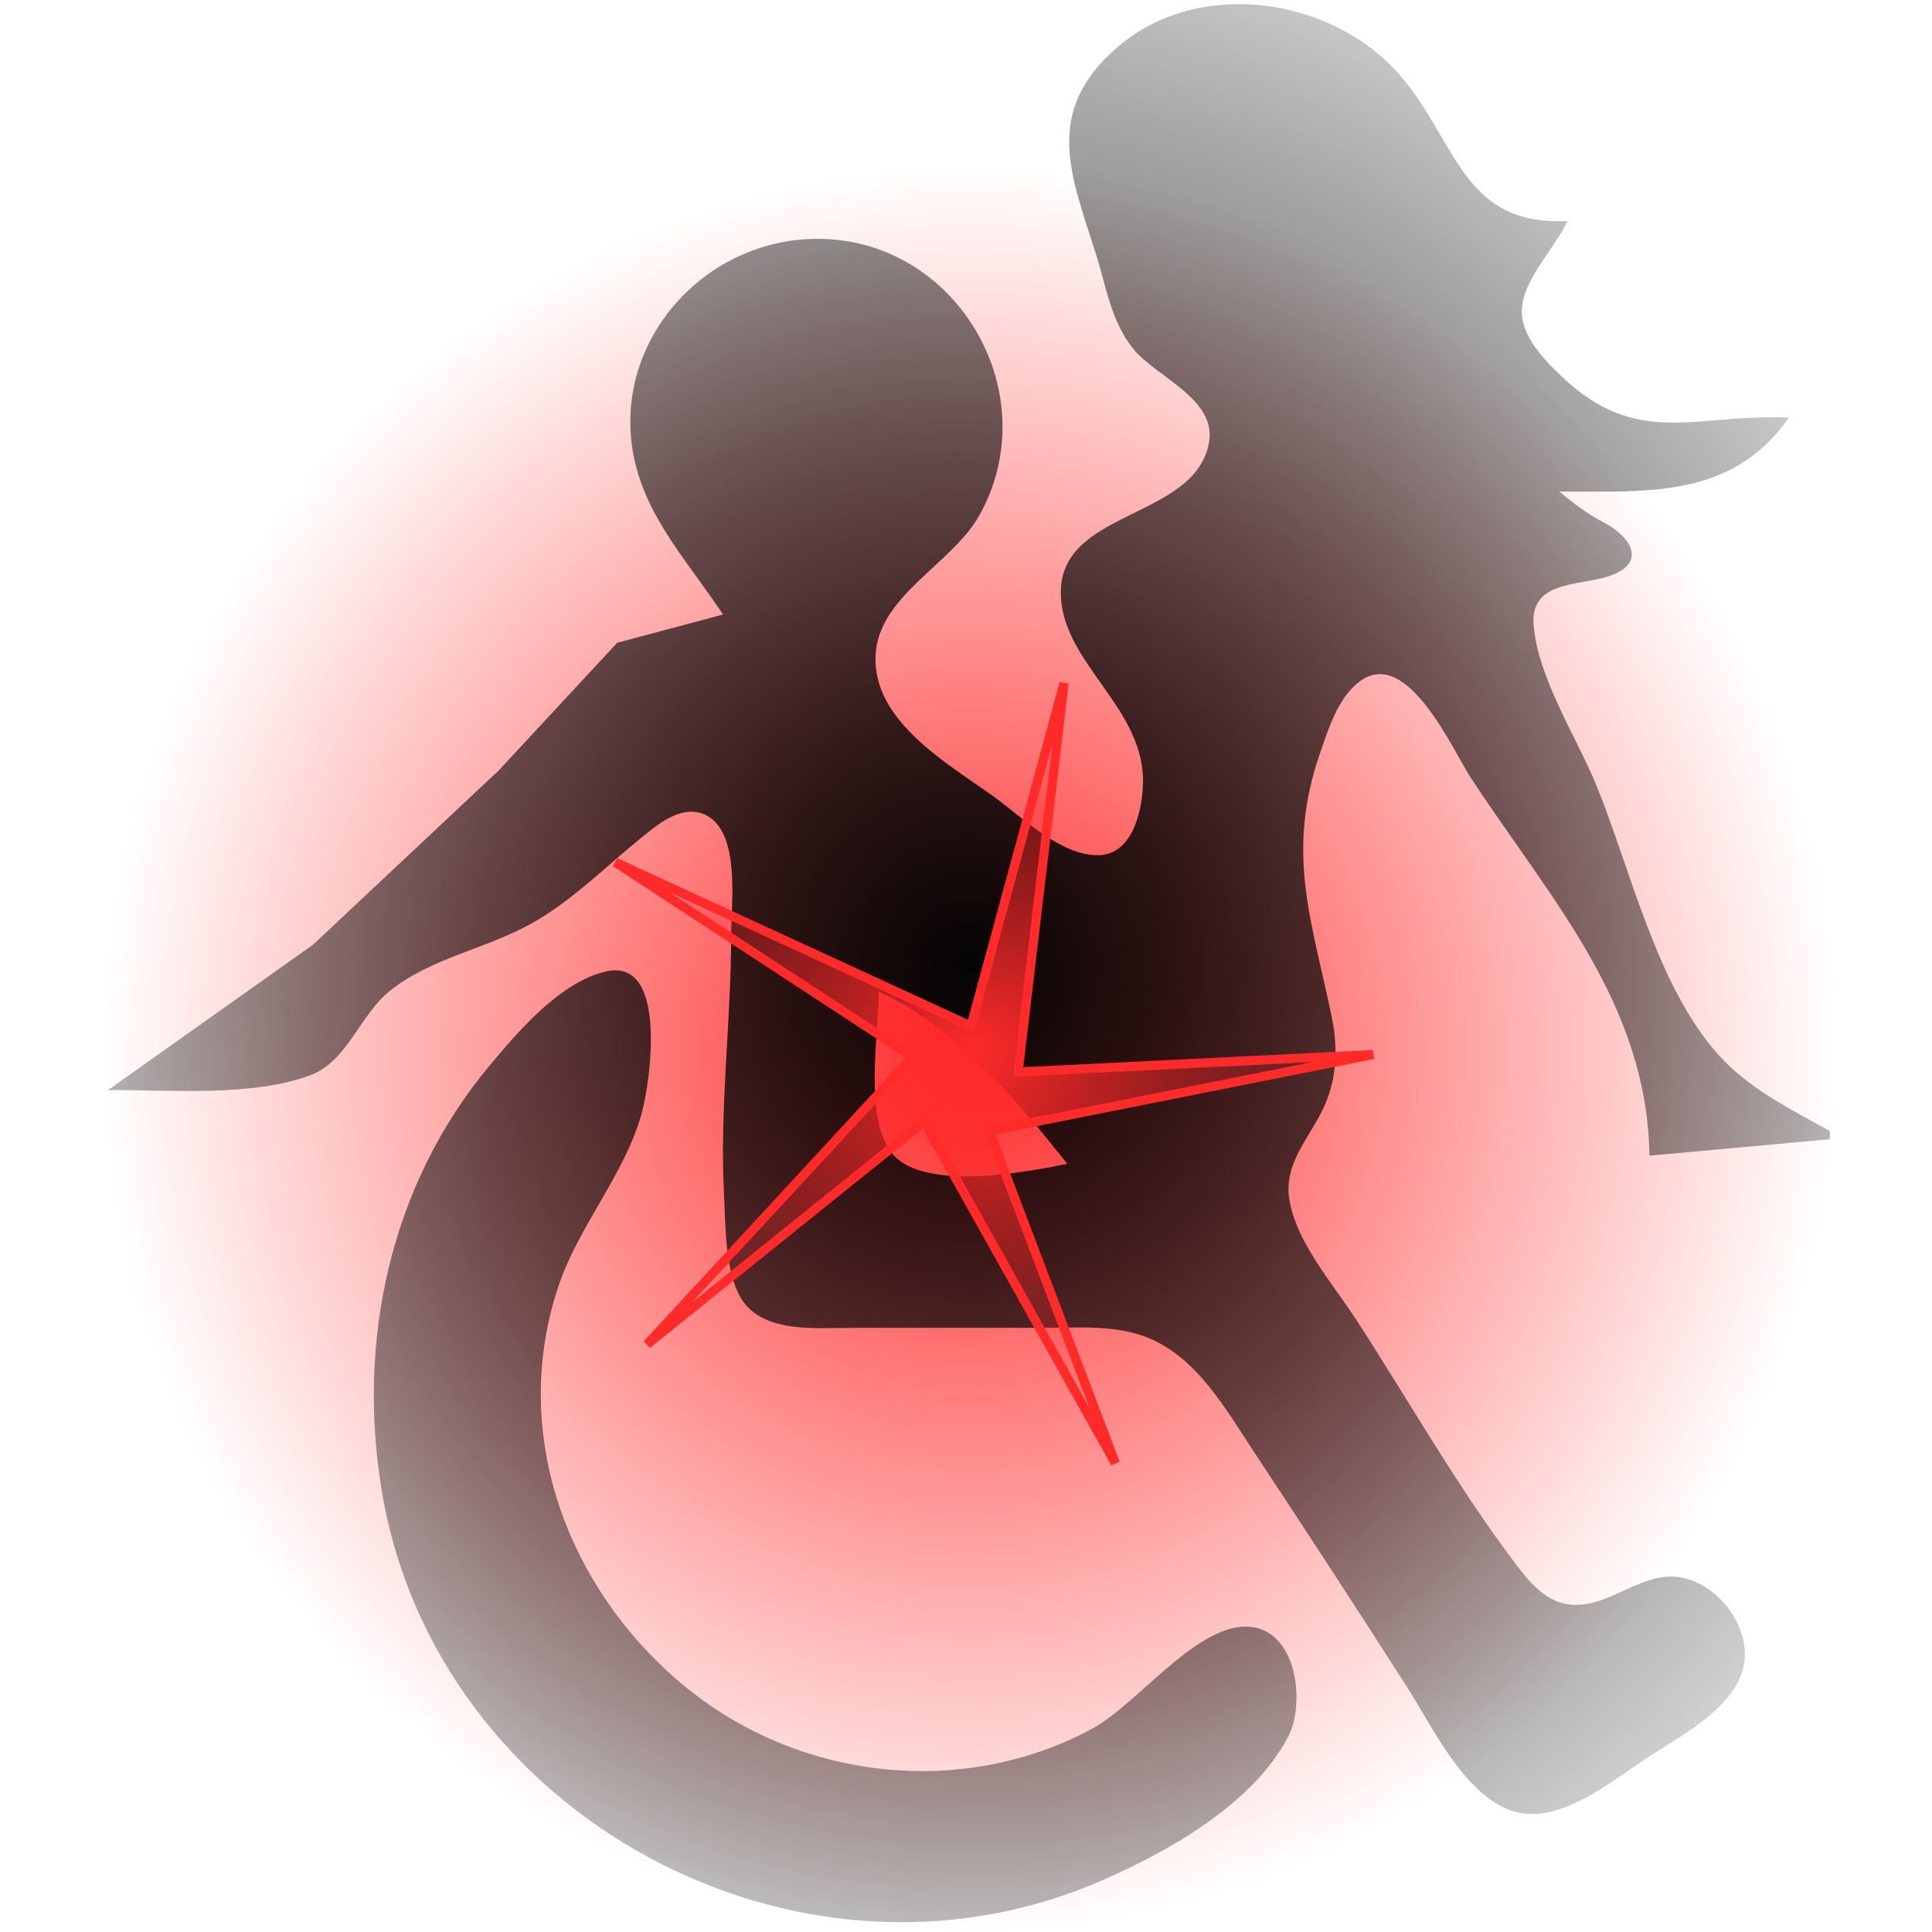 <?xml version="1.0" encoding="UTF-8" standalone="no"?>
<svg
   xmlns:dc="http://purl.org/dc/elements/1.1/"
   xmlns:cc="http://creativecommons.org/ns#"
   xmlns:rdf="http://www.w3.org/1999/02/22-rdf-syntax-ns#"
   xmlns:svg="http://www.w3.org/2000/svg"
   xmlns="http://www.w3.org/2000/svg"
   xmlns:xlink="http://www.w3.org/1999/xlink"
   xmlns:sodipodi="http://sodipodi.sourceforge.net/DTD/sodipodi-0.dtd"
   xmlns:inkscape="http://www.inkscape.org/namespaces/inkscape"
   viewBox="0 0 256 256"
   version="1.1"
   id="svg10"
   sodipodi:docname="snusnu_tease.svg"
   inkscape:version="1.0.1 (3bc2e813f5, 2020-09-07)">
  <defs
     id="defs14">
    <radialGradient
       inkscape:collect="always"
       xlink:href="#linearGradient874"
       id="radialGradient876"
       cx="127.991"
       cy="127.975"
       fx="127.991"
       fy="127.975"
       r="124.782"
       gradientTransform="matrix(0.919,0,0,0.936,10.789,19.3)"
       gradientUnits="userSpaceOnUse" />
    <linearGradient
       inkscape:collect="always"
       id="linearGradient874">
      <stop
         style="stop-color:#ff2a2a;stop-opacity:1;"
         offset="0"
         id="stop870" />
      <stop
         style="stop-color:#ff2a2a;stop-opacity:0;"
         offset="1"
         id="stop872" />
    </linearGradient>
    <radialGradient
       inkscape:collect="always"
       xlink:href="#linearGradient2874"
       id="radialGradient2876"
       cx="105.154"
       cy="138.617"
       fx="105.154"
       fy="138.617"
       r="104.05"
       gradientTransform="matrix(1.577,-0.243,0.257,1.67,-73.106,-78.264)"
       gradientUnits="userSpaceOnUse" />
    <linearGradient
       inkscape:collect="always"
       id="linearGradient2874">
      <stop
         style="stop-color:#040404;stop-opacity:1;"
         offset="0"
         id="stop2870" />
      <stop
         style="stop-color:#040404;stop-opacity:0;"
         offset="1"
         id="stop2872" />
    </linearGradient>
    <radialGradient
       inkscape:collect="always"
       xlink:href="#linearGradient874"
       id="radialGradient866"
       cx="70.31"
       cy="158.4"
       fx="70.31"
       fy="158.4"
       r="32.379"
       gradientTransform="matrix(1,0,0,1.039,0,-6.164)"
       gradientUnits="userSpaceOnUse" />
  </defs>
  <sodipodi:namedview
     pagecolor="#ffffff"
     bordercolor="#666666"
     borderopacity="1"
     objecttolerance="10"
     gridtolerance="10"
     guidetolerance="10"
     inkscape:pageopacity="0"
     inkscape:pageshadow="2"
     inkscape:window-width="1315"
     inkscape:window-height="1018"
     id="namedview12"
     showgrid="false"
     inkscape:zoom="2.90625"
     inkscape:cx="128"
     inkscape:cy="128"
     inkscape:window-x="0"
     inkscape:window-y="0"
     inkscape:window-maximized="0"
     inkscape:current-layer="svg10"
     inkscape:document-rotation="0"
     inkscape:snap-global="false" />
  <ellipse
     cx="128.436"
     cy="139.127"
     rx="114.698"
     ry="116.837"
     fill="url(#radialGradient861)"
     id="ellipse21"
     style="display:inline;fill:url(#radialGradient876);fill-opacity:1;stroke-width:0.93" />
  <path
     style="display:inline;fill:url(#radialGradient2876);fill-opacity:1;stroke:none;stroke-width:1.086"
     d="M 95.8,81.426 81.778,85.174 66.109,102.062 41.479,125.177 14.319,144.437 c 8.059,-0.016 19.237,0.908 26.825,-1.974 4.903,-1.861 6.507,-7.902 10.423,-11.094 5.526,-4.503 13.13,-5.663 19.245,-9.22 5.268,-3.065 9.431,-7.294 14.117,-11.108 2.102,-1.711 5.071,-4.24 8.023,-3.272 5.302,1.74 3.932,11.864 3.932,16.028 0.001,11.616 -1.571,23.137 -0.937,34.765 0.223,4.098 0.087,9.733 2.196,13.383 2.804,4.855 10.297,3.983 15.038,3.997 l 24.987,0.001 c 4.614,0.002 9.748,-0.455 14.098,1.379 6.422,2.707 10.135,9.375 13.798,14.917 6.905,10.448 13.759,20.952 20.503,31.506 3.495,5.47 8.329,16.003 15.764,16.593 5.655,0.448 11.772,-4.724 16.23,-7.616 4.109,-2.666 9.934,-5.725 12.01,-10.429 2.658,-6.023 -3.491,-13.966 -9.878,-13.357 -4.418,0.42 -8.258,4.242 -12.807,3.661 -3.092,-0.395 -5.213,-2.942 -6.979,-5.271 -7.741,-10.202 -14.228,-21.72 -21.202,-32.468 -3.082,-4.748 -8.18,-10.511 -8.911,-16.296 -0.581,-4.594 2.905,-8.049 4.668,-11.95 1.725,-3.818 1.831,-7.894 0.985,-11.95 -2.673,-12.828 -6.071,-21.621 -1.57,-34.764 1.11,-3.245 2.456,-7.589 5.392,-9.679 6.269,-4.463 12.187,9.134 14.683,12.937 10.525,16.035 23.303,29.848 23.609,49.975 l 23.901,-2.173 v -1.086 c -5.182,-2.899 -10.625,-5.542 -14.674,-10.011 -8.214,-9.068 -11.64,-24.397 -16.184,-35.618 -2.636,-6.508 -7.883,-14.446 -8.394,-21.498 -0.442,-6.114 6.69,-5.018 10.555,-6.604 3.71,-1.522 2.789,-4.151 0.065,-6.104 -0.819,-0.587 -1.761,-1.012 -2.62,-1.535 -1.672,-1.018 -3.089,-2.128 -4.6,-3.37 11.832,-2.2e-4 22.901,0.92 30.419,-9.778 -12.211,-0.668 -20.05,4.259 -30.303,-5.667 -2.45,-2.371 -5.561,-5.599 -5.009,-9.325 0.569,-3.834 4.348,-7.558 5.98,-11.081 -14.044,0.704 -14.596,-10.618 -22.28,-19.405 -8.992,-10.282 -26.533,-12.847 -37.231,-3.727 -10.046,8.564 -6.319,16.939 -2.978,27.478 1.383,4.362 1.99,8.914 4.951,12.595 3.002,3.731 11.087,6.608 10.039,12.428 -1.819,10.102 -19.389,8.846 -19.632,19.603 -0.217,9.598 11.426,15.446 10.873,25.985 -0.186,3.548 -1.485,9.03 -5.946,9.086 -4.944,0.063 -10.098,-5.09 -13.844,-7.788 -6.06,-4.366 -16.005,-9.949 -15.636,-18.651 0.336,-7.919 10.094,-12.113 13.708,-18.516 9.024,-15.992 -2.634,-36.352 -20.886,-36.718 C 93.395,31.336 80.776,45.417 84.037,60.783 85.744,68.827 91.42,74.743 95.8,81.425 m -15.44,47.289 c -6.094,1.349 -11.68,7.92 -15.481,12.474 -13.176,15.784 -17.632,36.485 -14.271,56.482 7.21,42.899 55.084,68.94 95.167,51.6 8.951,-3.873 20.169,-10.15 24.897,-19.107 2.375,-4.5 1.19,-14.584 -5.578,-14.628 -6.78,-0.046 -14.505,10.365 -20.406,13.543 -17.407,9.376 -39.261,6.697 -54.3,-5.92 -15.284,-12.822 -22.876,-33.232 -16.42,-52.648 2.682,-8.064 8.676,-14.664 11.011,-22.814 1.199,-4.187 3.582,-20.797 -4.62,-18.982 m 61.069,25.5 c -5.485,1.113 -18.939,3.658 -23.115,-1.276 -3.949,-4.668 -1.873,-15.807 -1.873,-21.538 10.023,4.576 18.215,14.319 24.987,22.814 z"
     id="path2831" />
  <path
     sodipodi:type="star"
     style="display:inline;fill:url(#radialGradient866);fill-opacity:1;stroke:#ff2a2a;stroke-width:0.78;stroke-linecap:round;stroke-miterlimit:4;stroke-dasharray:none"
     id="path862-4"
     sodipodi:sides="5"
     sodipodi:cx="67.437447"
     sodipodi:cy="157.99367"
     sodipodi:r1="35.239231"
     sodipodi:r2="4.7979603"
     sodipodi:arg1="-2.4766279"
     sodipodi:arg2="-1.3265547"
     inkscape:flatsided="false"
     inkscape:rounded="0"
     inkscape:randomized="0"
     d="m 39.706,136.25 28.891,17.088 10.95,-28.437 -7.324,32.758 30.429,1.626 -33.418,3.157 7.856,29.443 -13.329,-30.807 -25.574,16.57 25.18,-22.197 z"
     inkscape:transform-center-x="-1.094099"
     inkscape:transform-center-y="-0.29337585"
     transform="matrix(0.325,-1.511,1.511,0.325,-133.043,193.858)" />
</svg>
